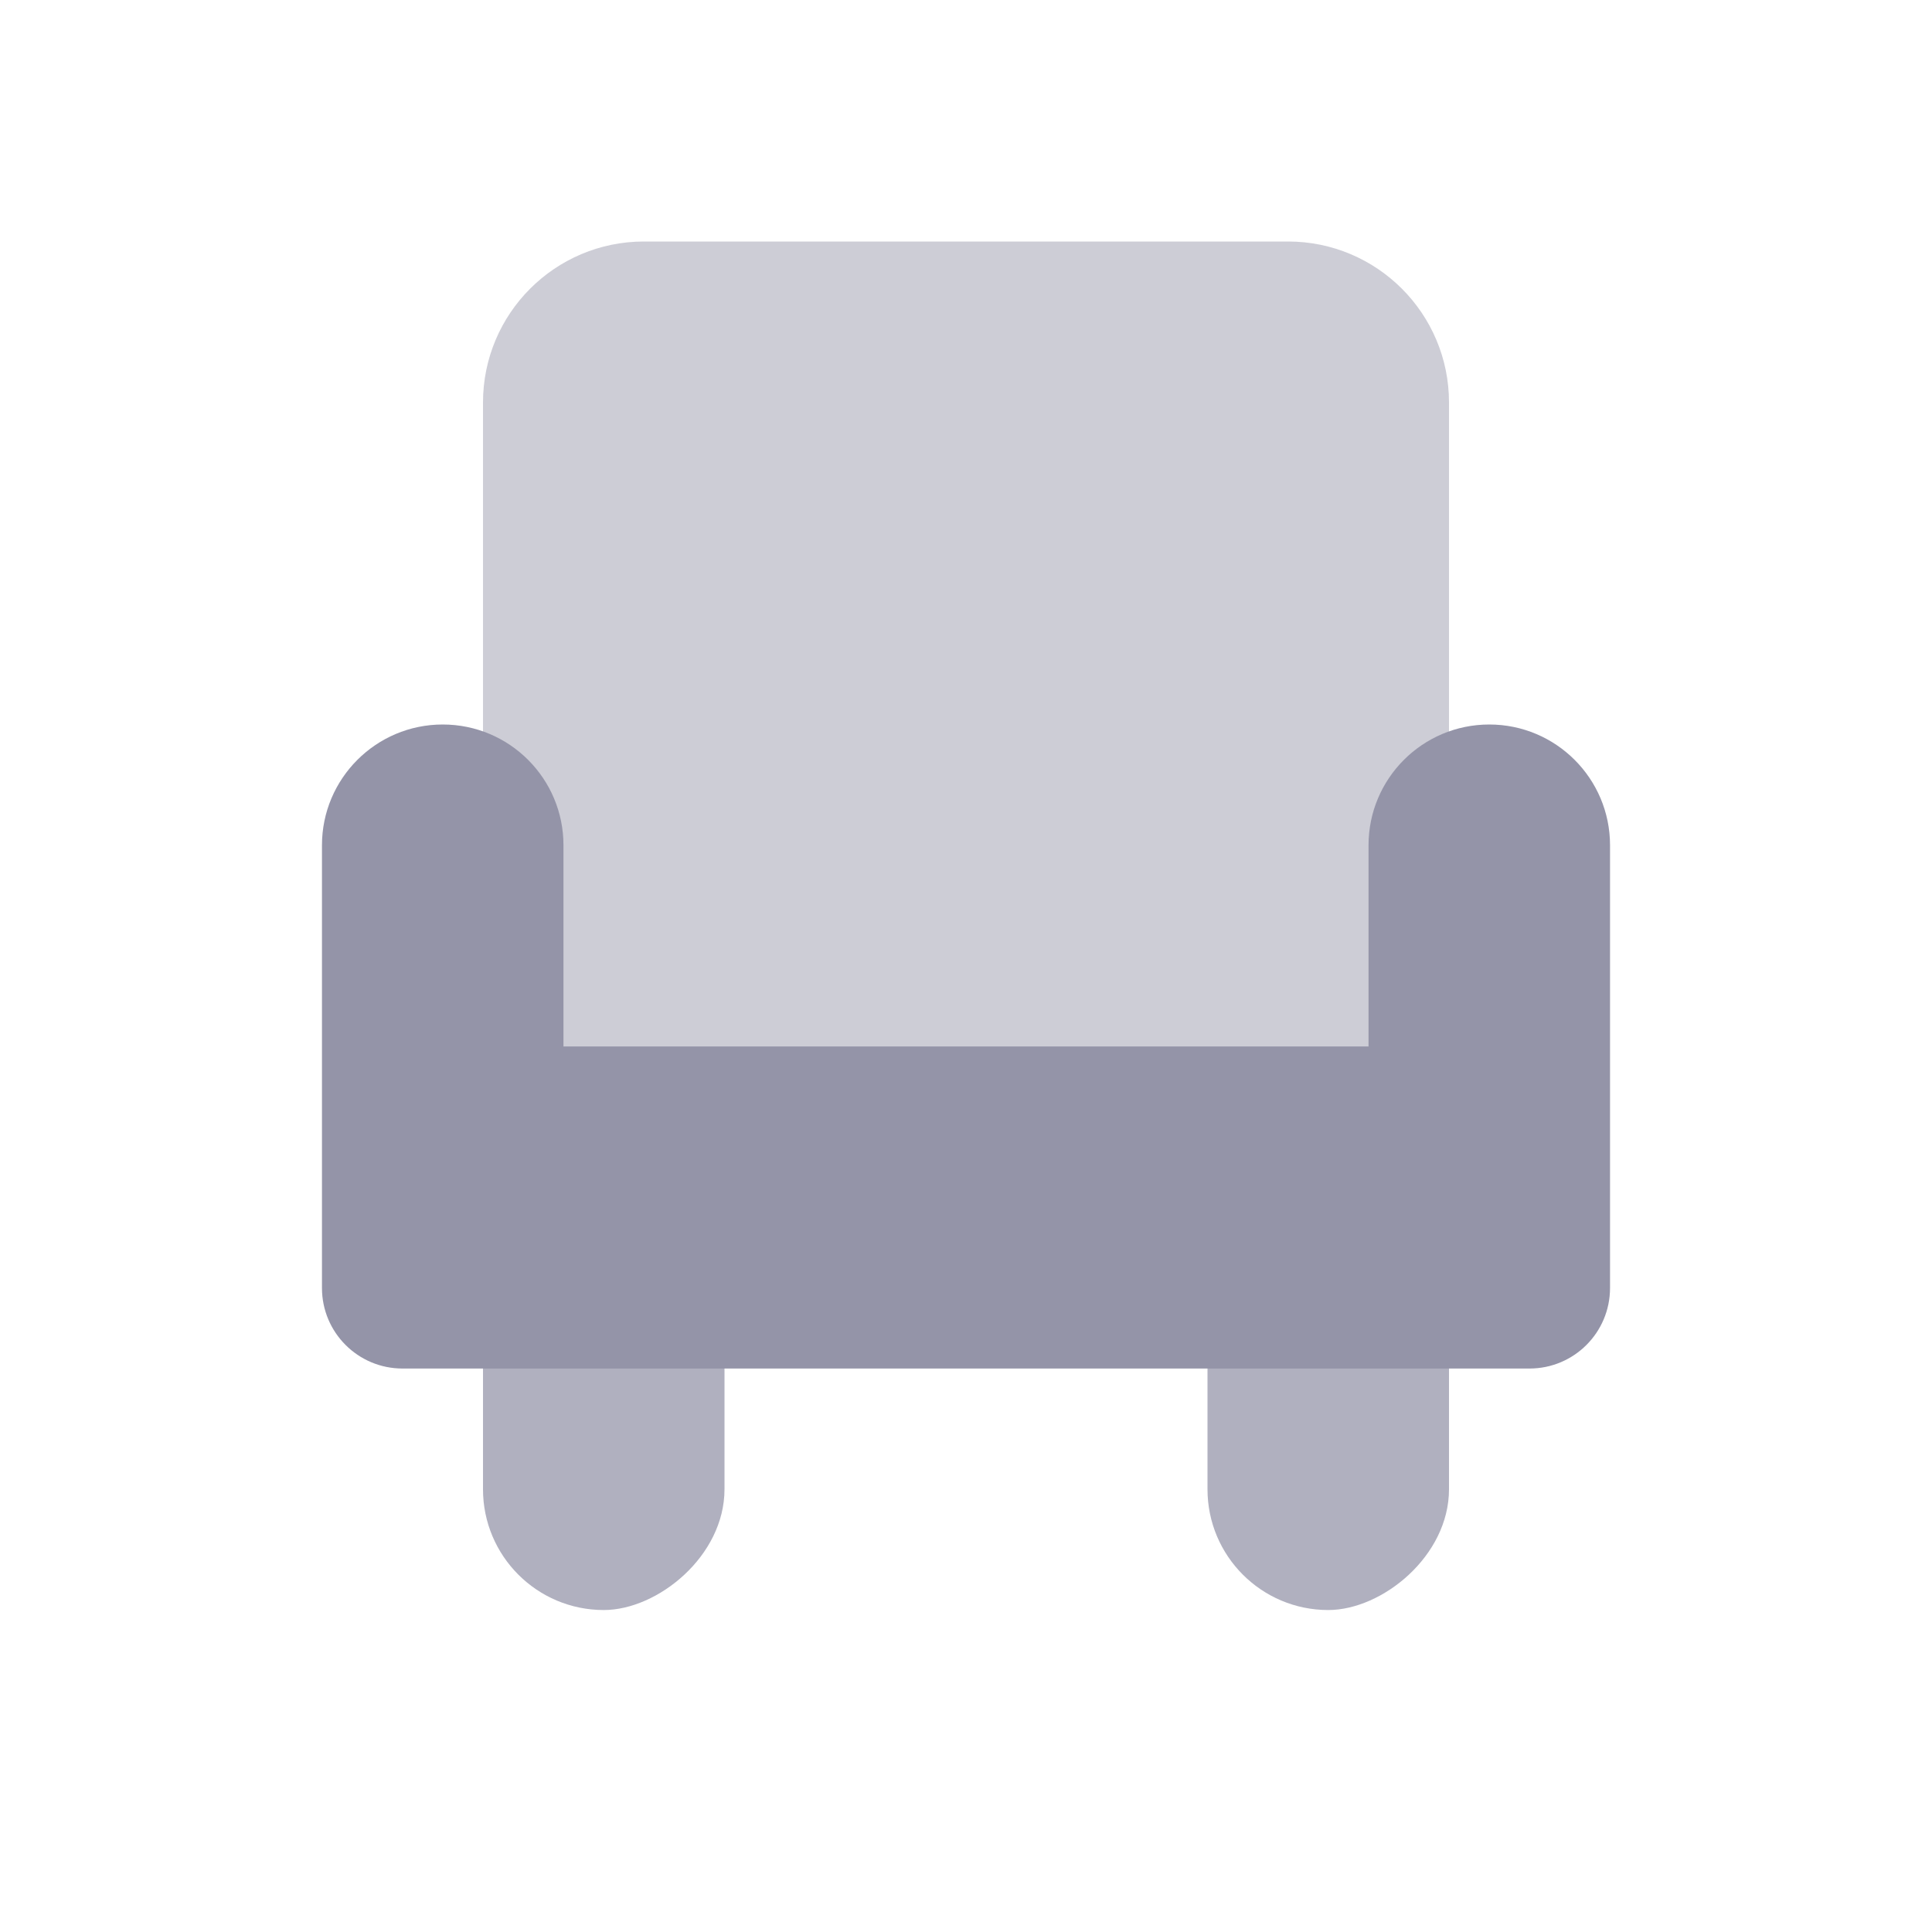 <svg xmlns="http://www.w3.org/2000/svg" width="20" height="20" viewBox="0 0 20 20" fill="none">
  <rect x="7.5" y="12.5" width="4.167" height="2.5" rx="1.25" transform="rotate(90 7.5 12.5)" fill="#B0B0BF"/>
  <rect x="15" y="12.5" width="4.167" height="2.5" rx="1.25" transform="rotate(90 15 12.5)" fill="#B0B0BF"/>
  <path d="M5 4.167C5 3.246 5.746 2.5 6.667 2.5H13.333C14.254 2.5 15 3.246 15 4.167V11.667H5V4.167Z" fill="#CDCDD6"/>
  <path fill-rule="evenodd" clip-rule="evenodd" d="M4.583 7.5C5.274 7.5 5.833 8.06 5.833 8.75V10.833H14.167V8.75C14.167 8.06 14.726 7.5 15.417 7.5C16.107 7.5 16.667 8.06 16.667 8.75V13.333C16.667 13.794 16.294 14.167 15.833 14.167H14.167L5.833 14.167L4.167 14.167C3.706 14.167 3.333 13.794 3.333 13.333L3.333 8.75C3.333 8.06 3.893 7.5 4.583 7.5Z" fill="#9494A8"/>
</svg>